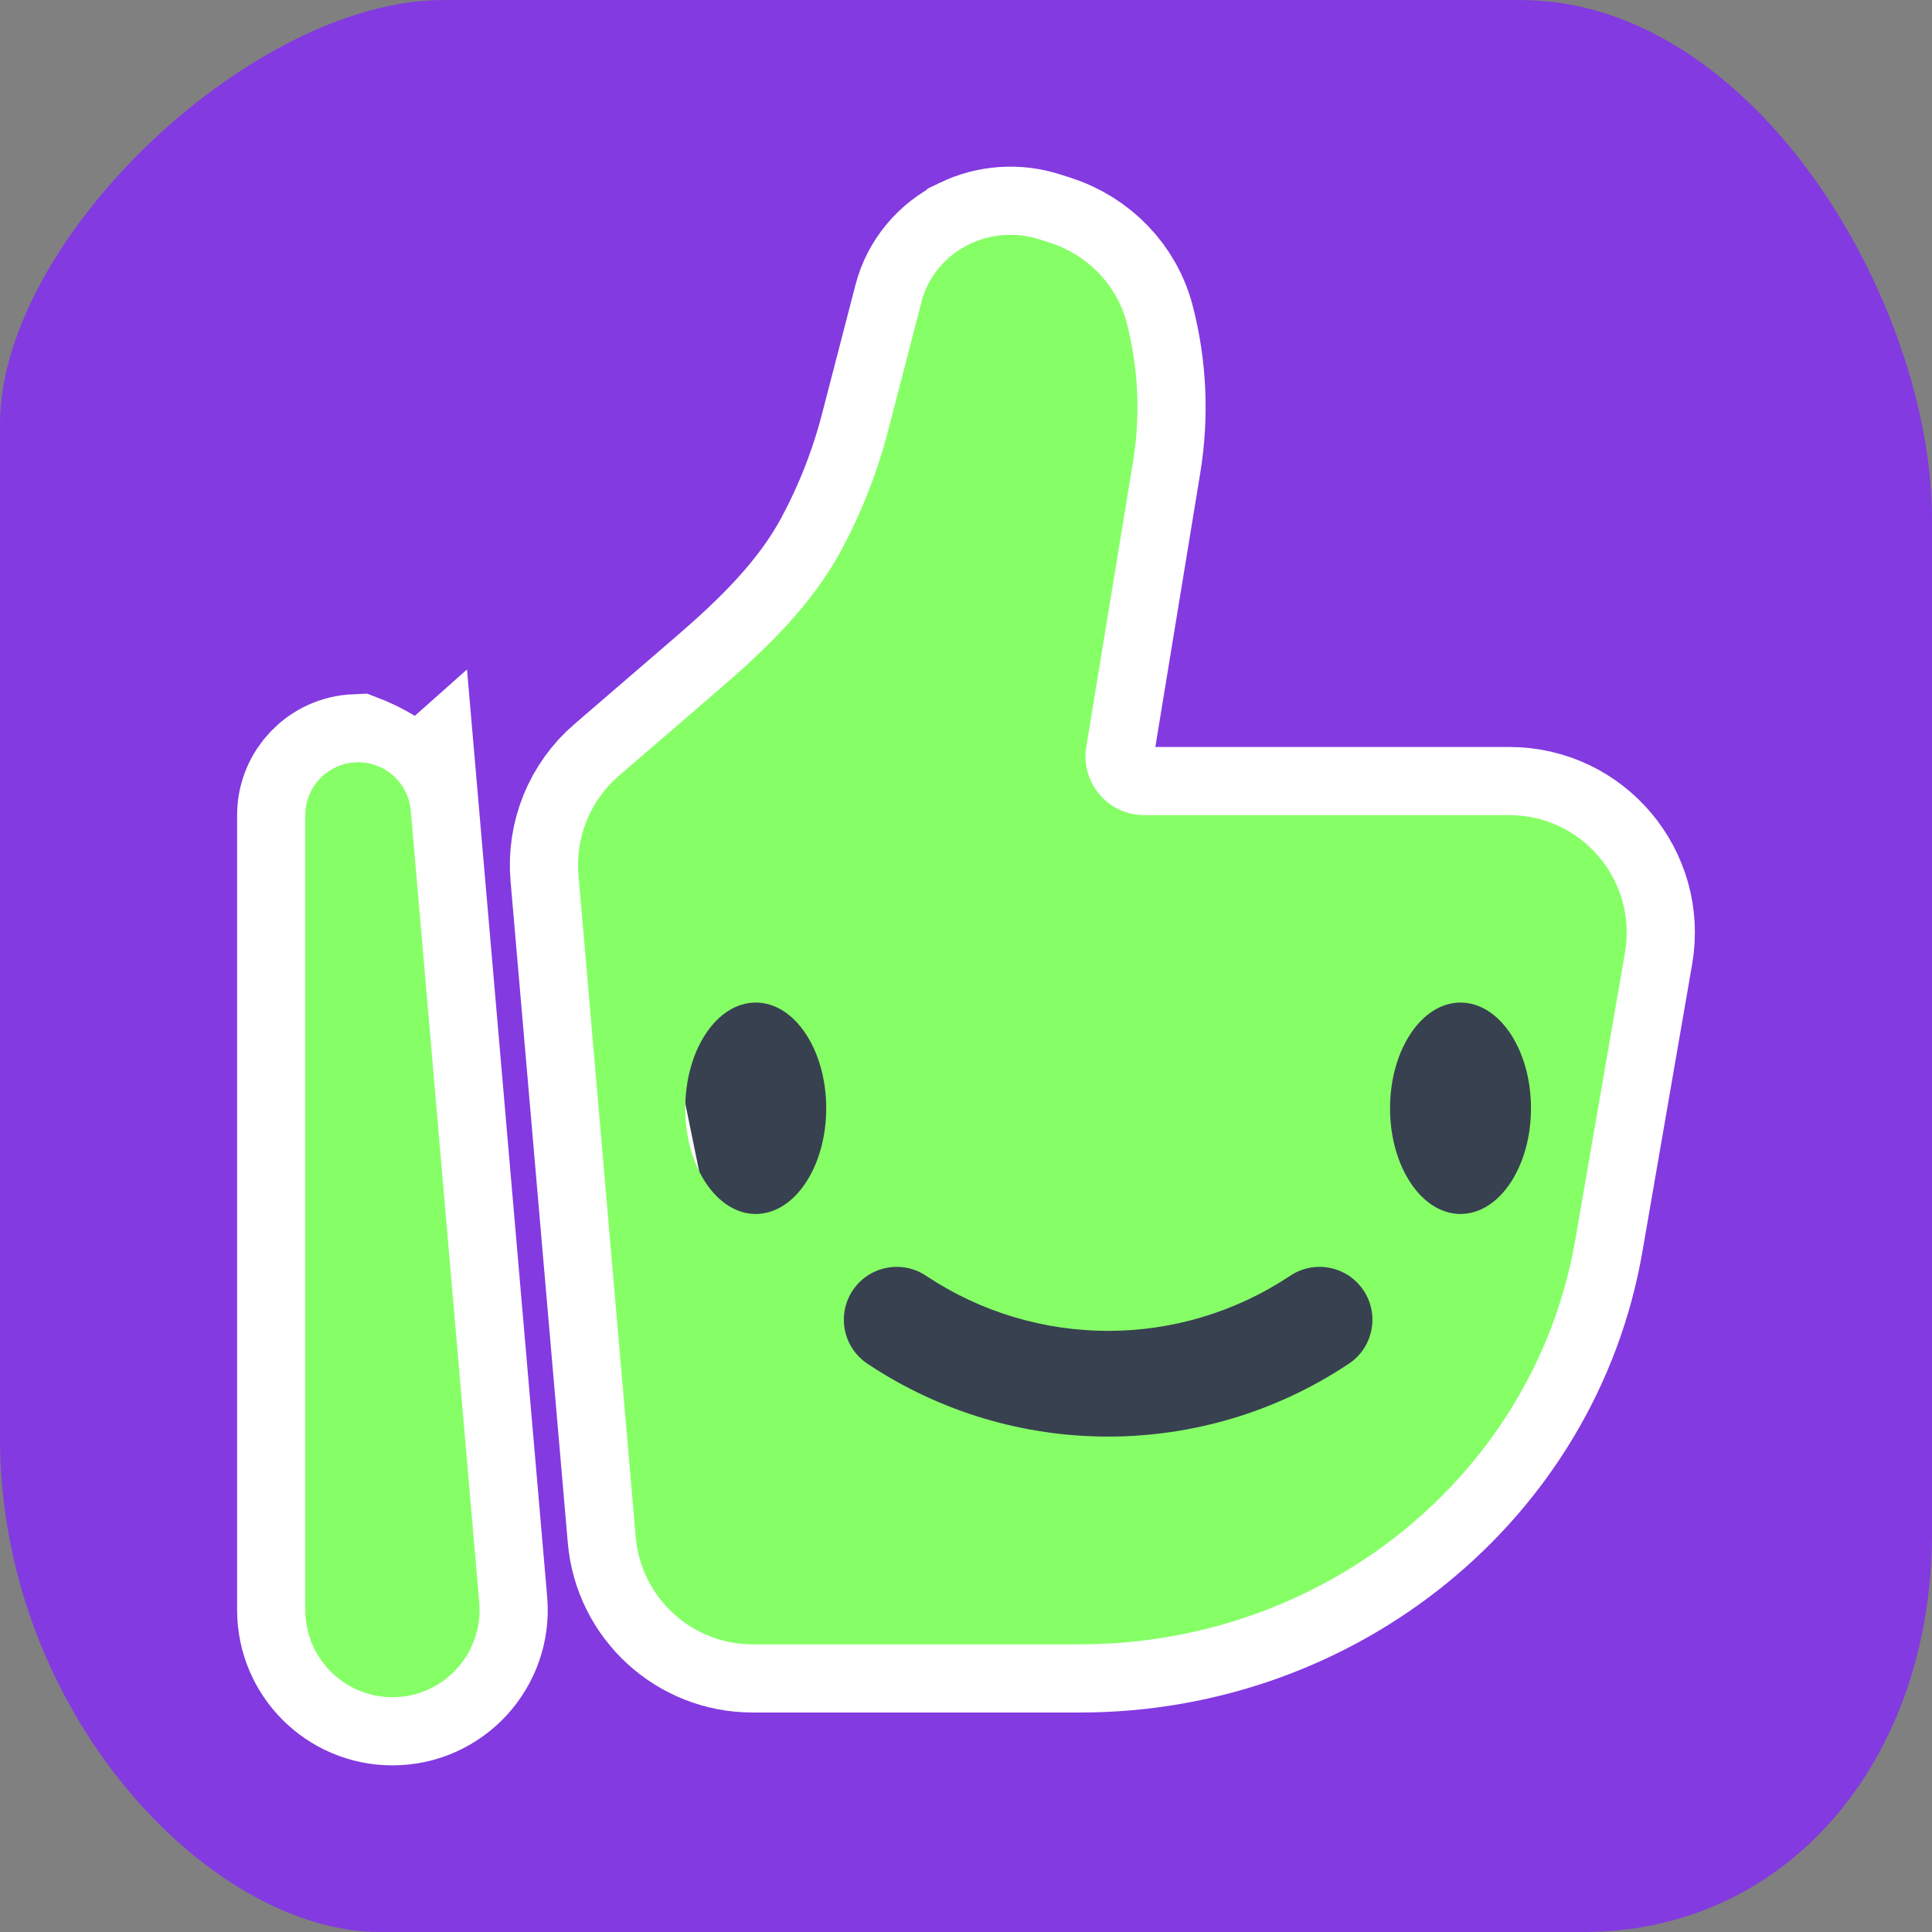 <?xml version="1.0" encoding="UTF-8"?>
<svg xmlns="http://www.w3.org/2000/svg" xmlns:xlink="http://www.w3.org/1999/xlink" version="1.1" width="70.857" height="70.857" viewBox="0,0,70.857,70.857">
  <rect x="0" y="0" width="70.857" height="70.857" fill="#808080" stroke="none"/>
  <g transform="translate(-204.571,-144.571)">
    <g stroke-miterlimit="10">
      <path d="M204.571,197.3c0,-13.185 0,-29.941 0,-37.171c0,-6.777 9.249,-15.557 16.262,-15.557c7.791,0 26.204,0 39.494,0c8.63,0 15.101,11.139 15.101,19.042c0,7.789 0,24.765 0,37.171c0,8.36 -5.311,14.644 -12.778,14.644c-14.112,0 -35.926,0 -44.141,0c-6.216,0 -13.939,-8.014 -13.939,-18.129z" fill="#833ae0" stroke="none" stroke-width="0"></path>
      <path d="M219.637,174.301l2.511,29.043c0.161,1.865 -1.309,3.473 -3.185,3.473c-1.767,-0.001 -3.196,-1.434 -3.196,-3.198v-29.151c0,-1.038 0.818,-1.894 1.855,-1.938c0,0 1.925,0.738 2.014,1.772zM240.128,153.524c0.798,-0.384 1.721,-0.446 2.567,-0.174l0.373,0.119c1.4,0.45 2.466,1.558 2.825,2.938c0.432,1.665 0.51,3.403 0.232,5.101l-1.714,10.455c-0.215,1.311 0.798,2.504 2.125,2.504h13.391c2.67,0 4.695,2.407 4.241,5.041l-1.825,10.546c-1.48,8.554 -9.158,14.824 -18.156,14.824h-12.015c-2.233,0 -4.093,-1.711 -4.286,-3.938l-2.1,-24.277c-0.119,-1.379 0.431,-2.734 1.479,-3.637l3.718,-3.203c1.726,-1.487 3.387,-3.097 4.46,-5.106c0.735,-1.375 1.305,-2.831 1.696,-4.339l1.229,-4.74c0.238,-0.917 0.882,-1.69 1.759,-2.113z" fill="#ffffff" stroke="#ffffff" stroke-width="5"></path>
      <path d="M231.66,194.626l-3.584,-17.571c0,0 2.569,-1.591 5.607,-0.989c3.639,0.721 8.066,3.656 11.119,3.656c3.083,0 7.207,-2.508 10.923,-3.229c3.097,-0.601 6.113,0.562 6.113,0.562l-1.991,18.571c0,0 -9.995,5.66 -14.732,5.491c-4.657,-0.165 -13.455,-6.491 -13.455,-6.491z" fill="#384150" stroke="none" stroke-width="0"></path>
      <path d="M217.623,172.529c1.037,-0.045 1.925,0.738 2.014,1.772l2.511,29.043c0.161,1.865 -1.309,3.473 -3.185,3.473c-1.767,-0.001 -3.196,-1.434 -3.196,-3.198v-29.151c0,-1.038 0.818,-1.894 1.855,-1.938zM240.128,153.524c0.798,-0.384 1.721,-0.446 2.567,-0.174l0.373,0.119c1.4,0.45 2.466,1.558 2.825,2.938c0.432,1.665 0.51,3.403 0.232,5.101l-1.714,10.455c-0.215,1.311 0.798,2.504 2.125,2.504h13.391c2.67,0 4.695,2.407 4.241,5.041l-1.825,10.546c-1.48,8.554 -9.158,14.824 -18.156,14.824h-12.015c-2.233,0 -4.093,-1.711 -4.286,-3.938l-2.1,-24.277c-0.119,-1.379 0.431,-2.734 1.479,-3.637l3.718,-3.203c1.726,-1.487 3.387,-3.097 4.46,-5.106c0.735,-1.375 1.305,-2.831 1.696,-4.339l1.229,-4.74c0.238,-0.918 0.882,-1.69 1.759,-2.113zM254.579,191.897c-0.594,-0.89 -1.797,-1.131 -2.688,-0.538c-4.045,2.696 -9.313,2.696 -13.358,0c-0.891,-0.593 -2.094,-0.353 -2.688,0.538c-0.594,0.891 -0.353,2.094 0.538,2.688c5.347,3.565 12.312,3.565 17.659,0c0.891,-0.594 1.132,-1.797 0.538,-2.688zM232.288,181.34c-1.427,0 -2.584,1.736 -2.585,3.877c0,2.141 1.157,3.877 2.585,3.877c1.428,0 2.585,-1.736 2.585,-3.877c-0,-2.141 -1.157,-3.877 -2.585,-3.877zM258.136,181.34c-1.427,0 -2.584,1.736 -2.585,3.877c0,2.141 1.157,3.877 2.585,3.877c1.428,0 2.585,-1.736 2.585,-3.877c-0,-2.141 -1.157,-3.877 -2.585,-3.877z" fill="#86ff67" stroke="none" stroke-width="1"></path>
    </g>
  </g>
</svg>
